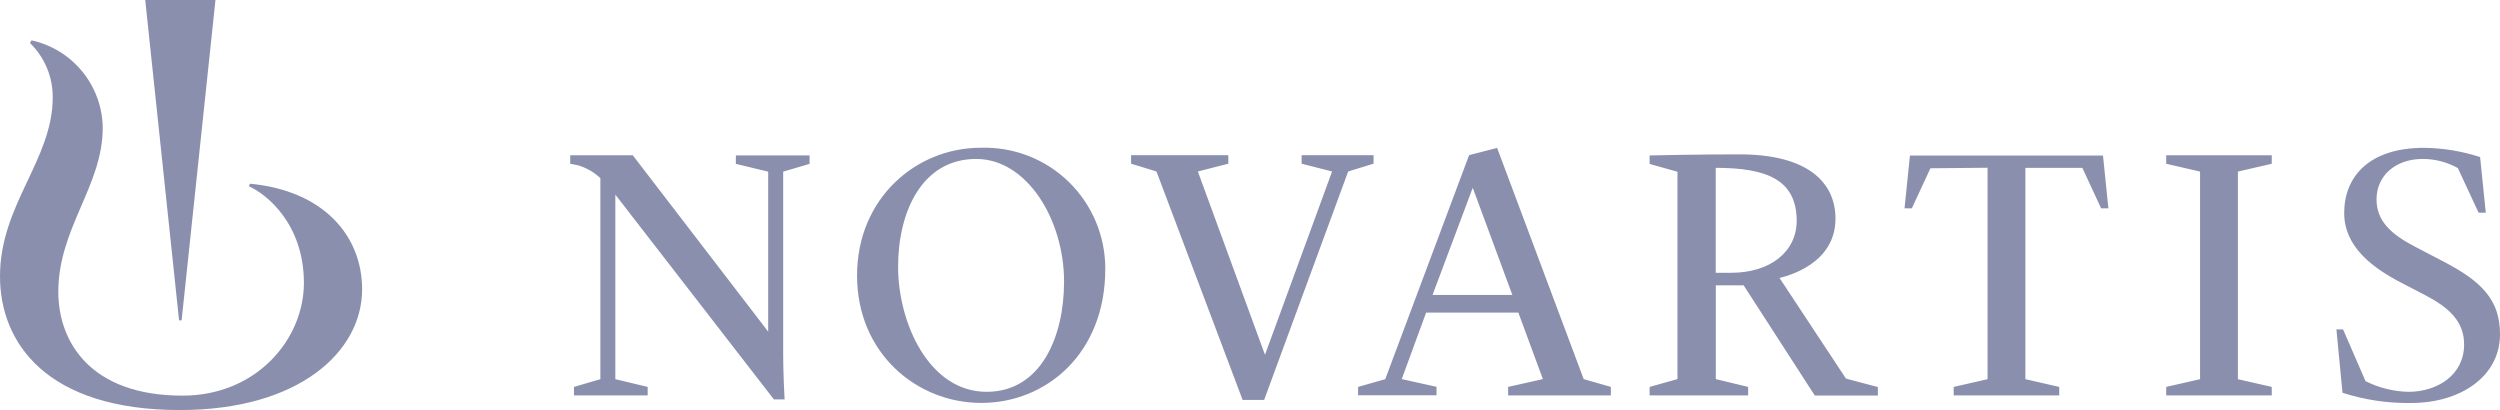 <svg width="189" height="31" viewBox="0 0 189 31" fill="none" xmlns="http://www.w3.org/2000/svg">
<g clip-path="url(#clip0)">
<path d="M18.9 13.888L18.823 14.086C20.102 14.65 22.975 16.887 22.975 21.392C22.975 25.635 19.405 29.91 13.794 29.91C6.814 29.91 4.408 25.821 4.408 22.065C4.408 17.252 7.767 14.048 7.767 9.664C7.749 8.114 7.206 6.615 6.227 5.414C5.249 4.213 3.892 3.379 2.38 3.05L2.264 3.249C2.813 3.782 3.248 4.421 3.544 5.127C3.84 5.833 3.99 6.591 3.986 7.357C3.986 12.093 -0 15.458 -0 20.892C-0 25.898 3.493 30.999 13.608 30.999C22.623 30.999 27.377 26.577 27.377 21.873C27.371 17.835 24.485 14.419 18.9 13.888Z" fill="#8A8FAE"/>
<path d="M58.504 30.192L46.52 14.714V28.666L48.964 29.25V29.89H43.392V29.25L45.388 28.666V13.464C44.902 13.011 44.317 12.677 43.679 12.49C43.436 12.439 43.11 12.381 43.11 12.381V11.74H47.838L58.075 25.071V12.977L55.631 12.388V11.747H61.204V12.388L59.208 12.977V26.814C59.208 28.096 59.297 29.961 59.316 30.198L58.504 30.192ZM83.559 20.335C83.559 26.744 79.08 30.461 74.186 30.461C69.291 30.461 64.793 26.692 64.793 20.835C64.793 14.977 69.272 11.17 74.141 11.17C75.366 11.13 76.588 11.337 77.731 11.78C78.875 12.223 79.918 12.893 80.797 13.749C81.676 14.606 82.374 15.631 82.848 16.763C83.323 17.896 83.565 19.113 83.559 20.341V20.335ZM80.443 21.296C80.443 16.586 77.628 12.016 73.802 12.016C69.733 12.016 67.896 15.957 67.896 20.175C67.896 24.392 70.219 29.621 74.589 29.621C78.696 29.621 80.443 25.456 80.443 21.296ZM87.43 12.964L85.51 12.375V11.734H92.862V12.375L90.558 12.964L95.632 26.821L100.706 12.964L98.402 12.375V11.734H103.841V12.375L101.921 12.964L95.568 30.237H93.943L87.43 12.964ZM130.873 20.623H129.708V12.689C133.547 12.689 135.831 13.573 135.831 16.714C135.812 19.047 133.816 20.623 130.873 20.623ZM163.765 29.25L166.325 28.666V12.971L163.765 12.381V11.74H171.744V12.381L169.185 12.971V28.666L171.744 29.25V29.89H163.765V29.25ZM176.632 24.904H177.137L178.833 28.814C179.841 29.321 180.949 29.597 182.077 29.621C184.278 29.621 186.287 28.34 186.287 26.045C186.287 24.302 185.161 23.264 183.337 22.309L181.533 21.373C179.377 20.252 177.221 18.662 177.221 16.105C177.221 13.323 179.14 11.176 183.248 11.176C184.691 11.191 186.124 11.427 187.496 11.875L187.925 16.079H187.381L185.813 12.708C185.002 12.254 184.088 12.016 183.158 12.016C181.079 12.016 179.665 13.298 179.665 15.073C179.665 16.682 180.733 17.694 182.563 18.643L184.7 19.758C187.618 21.27 189 22.674 189 25.27C189 28.474 185.999 30.467 182.269 30.467C180.513 30.494 178.764 30.232 177.093 29.692L176.632 24.904ZM102.67 29.25L104.724 28.666L111.064 11.728L113.182 11.183L119.727 28.66L121.781 29.25V29.89H114.014V29.25L116.643 28.66L114.788 23.635H107.814L105.971 28.66L108.601 29.243V29.884H102.67V29.25ZM108.3 22.296H114.334L111.339 14.195L108.3 22.296ZM134.532 21.014C135.172 20.854 138.762 19.938 138.762 16.528C138.762 13.791 136.669 11.67 131.513 11.67C128.314 11.67 125.114 11.74 124.711 11.753V12.394L126.816 12.984V28.66L124.711 29.25V29.89H132.159V29.25L129.715 28.66V21.572H131.82L137.2 29.903H141.967V29.262L139.555 28.622L134.532 21.014ZM150.259 12.682V28.666L147.7 29.25V29.89H155.678V29.25L153.119 28.666V12.689H157.425L158.845 15.752H159.395L158.986 11.76H144.392L143.982 15.752H144.533L145.94 12.721L150.259 12.682ZM13.73 24.219L16.289 -0.001H10.979L13.538 24.219H13.73Z" fill="#8A8FAE"/>
</g>
<defs>
<clipPath id="clip0">
<rect width="189" height="31" fill="white"/>
</clipPath>
</defs>
</svg>
